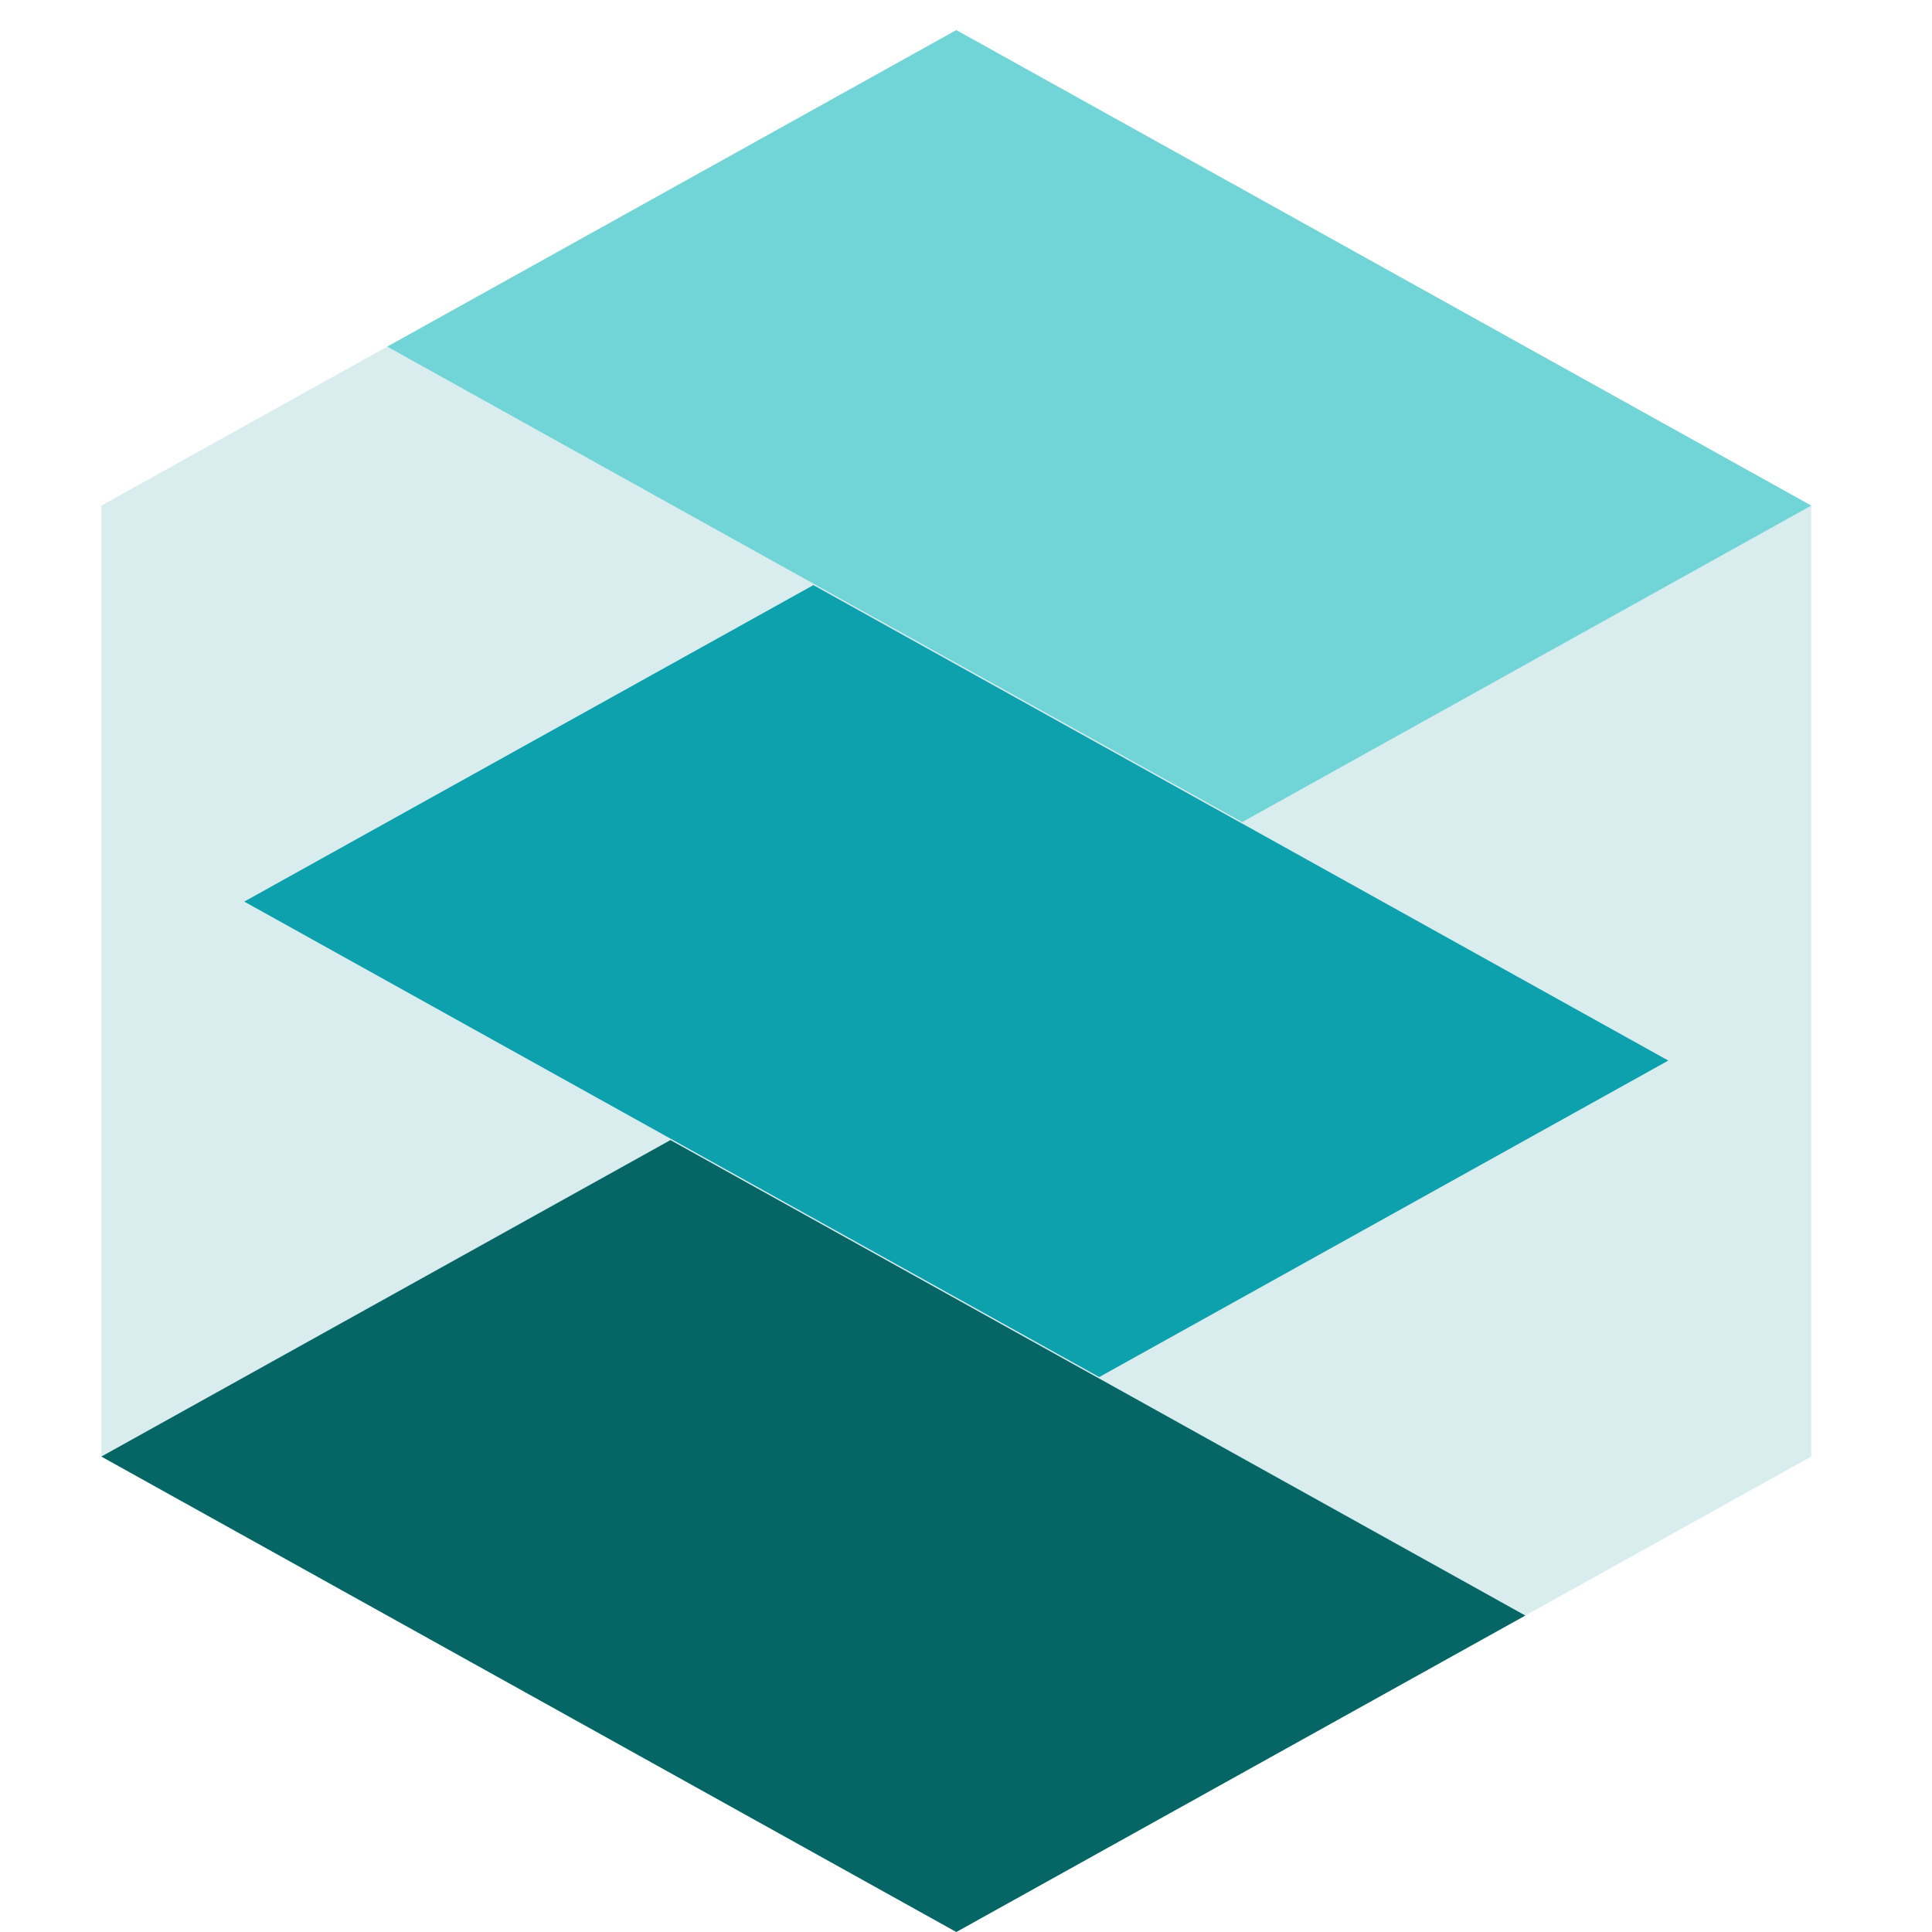 <svg version="1.1" xmlns="http://www.w3.org/2000/svg" id="screens" width="80px" height="80px" viewBox="0 0 80 80" xml:space="preserve">
<polygon fill="#D9EDEF" points="39.601,1.248 4.196,20.936 4.196,60.313 39.601,80 75,60.313 75,20.936 "/>
<polygon fill="#066666" points="4.196,60.313 4.196,60.313 39.599,80 63.161,66.896 27.762,47.208 "/>
<polygon fill="#0DA0AD" points="10.114,37.333 45.516,57.021 69.081,43.916 33.681,24.228 "/>
<polygon fill="#71D5D8" points="16.035,14.353 51.436,34.042 75,20.936 39.599,1.247 "/>
</svg>
